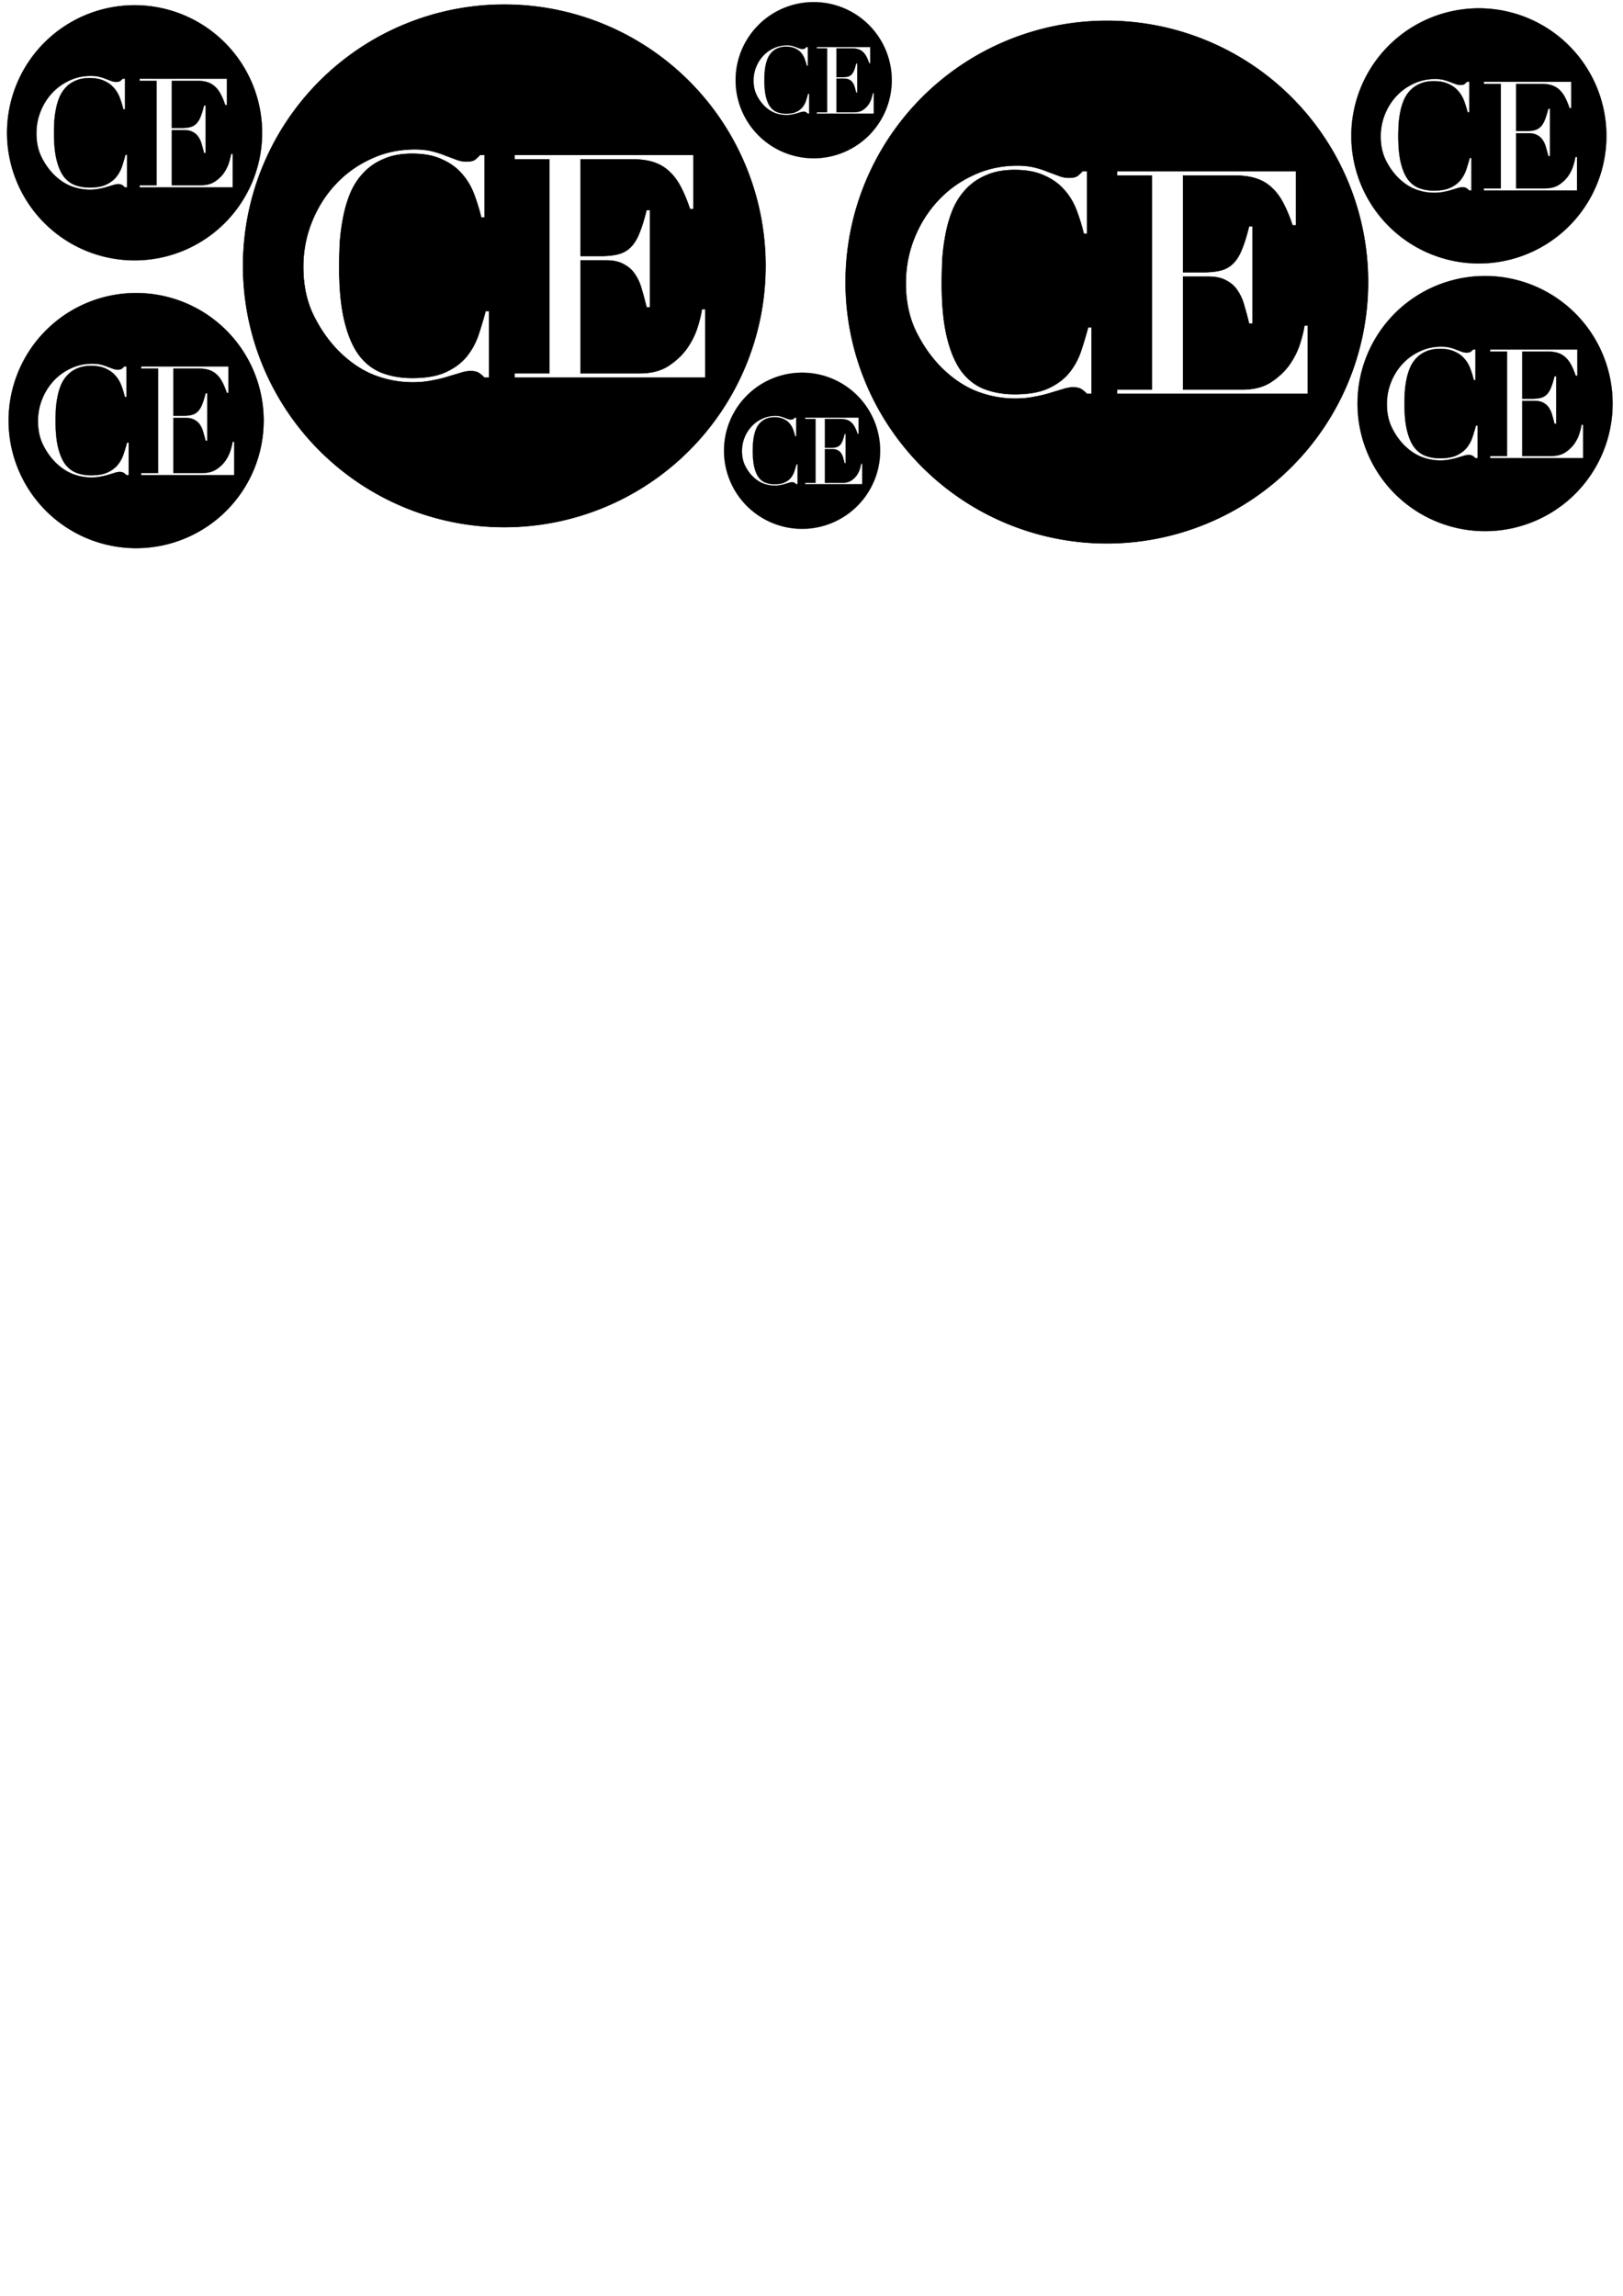<?xml version="1.0" encoding="UTF-8" standalone="no"?>
<!-- Created with Inkscape (http://www.inkscape.org/) -->

<svg
   xmlns:dc="http://purl.org/dc/elements/1.1/"
   xmlns:cc="http://creativecommons.org/ns#"
   xmlns:rdf="http://www.w3.org/1999/02/22-rdf-syntax-ns#"
   xmlns:svg="http://www.w3.org/2000/svg"
   xmlns="http://www.w3.org/2000/svg"
   xmlns:sodipodi="http://sodipodi.sourceforge.net/DTD/sodipodi-0.dtd"
   xmlns:inkscape="http://www.inkscape.org/namespaces/inkscape"
   width="210mm"
   height="297mm"
   viewBox="0 0 744.094 1052.362"
   id="svg2"
   version="1.1"
   inkscape:version="0.91 r13725"
   sodipodi:docname="ce.svg">
  <defs
     id="defs4" />
  <sodipodi:namedview
     id="base"
     pagecolor="#ffffff"
     bordercolor="#666666"
     borderopacity="1.0"
     inkscape:pageopacity="0.0"
     inkscape:pageshadow="2"
     inkscape:zoom="1.41"
     inkscape:cx="290.79215"
     inkscape:cy="784.80243"
     inkscape:document-units="px"
     inkscape:current-layer="layer1"
     showgrid="false"
     inkscape:window-width="2560"
     inkscape:window-height="1646"
     inkscape:window-x="0"
     inkscape:window-y="25"
     inkscape:window-maximized="1" />
  <g
     inkscape:label="Layer 1"
     inkscape:groupmode="layer"
     id="layer1">
    <path
       inkscape:connector-curvature="0"
       style="font-style:normal;font-variant:normal;font-weight:normal;font-stretch:normal;font-size:medium;line-height:125%;font-family:Didot;-inkscape-font-specification:Didot;letter-spacing:0px;word-spacing:0px;fill:#000000;fill-opacity:1;stroke:#000000;stroke-width:0.1;stroke-linecap:butt;stroke-linejoin:miter;stroke-miterlimit:4;stroke-dasharray:none;stroke-opacity:1"
       d="M 61.703,2.395 A 58.478,58.478 0 0 0 3.225,60.872 58.478,58.478 0 0 0 61.703,119.35 58.478,58.478 0 0 0 120.18,60.872 58.478,58.478 0 0 0 61.703,2.395 Z M 41.695,34.798 c 1.447,0 2.73,0.14 3.85,0.42 1.12,0.28 2.123,0.607 3.01,0.98 0.887,0.327 1.703,0.63 2.449,0.91 0.747,0.28 1.47,0.42 2.17,0.42 0.933,0 1.588,-0.14 1.961,-0.42 0.42,-0.327 0.792,-0.677 1.119,-1.051 l 1.051,0 0,14 -0.77,0 c -0.42,-1.773 -0.958,-3.523 -1.611,-5.25 -0.653,-1.727 -1.562,-3.242 -2.729,-4.549 -1.167,-1.353 -2.661,-2.427 -4.48,-3.221 -1.773,-0.84 -3.99,-1.26 -6.65,-1.26 -2.473,0 -4.596,0.396 -6.369,1.189 -1.773,0.747 -3.267,1.773 -4.48,3.08 -1.213,1.26 -2.193,2.754 -2.939,4.48 -0.7,1.68 -1.236,3.475 -1.609,5.389 -0.373,1.867 -0.631,3.78 -0.771,5.74 -0.093,1.913 -0.139,3.734 -0.139,5.461 0,4.9 0.396,8.96 1.189,12.18 0.793,3.22 1.889,5.762 3.289,7.629 1.447,1.867 3.173,3.173 5.18,3.92 2.007,0.747 4.224,1.121 6.65,1.121 3.127,0 5.647,-0.443 7.561,-1.33 1.913,-0.887 3.452,-2.03 4.619,-3.43 1.167,-1.447 2.054,-3.057 2.66,-4.83 0.607,-1.82 1.143,-3.617 1.609,-5.391 l 0.771,0 0,14.91 -1.051,0 c -0.327,-0.373 -0.699,-0.7 -1.119,-0.98 -0.42,-0.327 -1.074,-0.49 -1.961,-0.49 -0.7,0 -1.471,0.14 -2.311,0.42 -0.793,0.233 -1.726,0.513 -2.799,0.84 -1.027,0.327 -2.193,0.607 -3.5,0.84 -1.307,0.28 -2.753,0.42 -4.34,0.42 -2.94,0 -5.809,-0.536 -8.609,-1.609 -2.753,-1.073 -5.367,-2.823 -7.84,-5.25 -2.287,-2.287 -4.2,-4.993 -5.74,-8.119 -1.54,-3.127 -2.311,-6.743 -2.311,-10.85 0,-3.5 0.631,-6.836 1.891,-10.01 1.26,-3.173 3.01,-5.974 5.25,-8.4 2.24,-2.427 4.877,-4.34 7.91,-5.74 3.033,-1.447 6.346,-2.17 9.939,-2.17 z m 22.305,1.26 40.039,0 0,12.109 -0.77,0 c -0.607,-1.82 -1.259,-3.406 -1.959,-4.76 -0.7,-1.4 -1.542,-2.567 -2.521,-3.5 -0.98,-0.98 -2.147,-1.703 -3.5,-2.17 -1.353,-0.467 -2.985,-0.699 -4.898,-0.699 l -11.621,0 0,21.629 4.551,0 c 1.54,0 2.847,-0.14 3.92,-0.42 1.073,-0.28 1.984,-0.792 2.73,-1.539 0.793,-0.793 1.446,-1.844 1.959,-3.15 0.56,-1.353 1.096,-3.08 1.609,-5.18 l 0.771,0 0,21.77 -0.771,0 C 93.212,68.794 92.864,67.487 92.49,66.227 92.164,64.967 91.673,63.848 91.02,62.868 90.413,61.888 89.573,61.117 88.5,60.557 87.473,59.951 86.119,59.647 84.439,59.647 l -5.67,0 0,25.27 13.23,0 c 2.567,0 4.689,-0.536 6.369,-1.609 1.727,-1.12 3.128,-2.427 4.201,-3.92 1.073,-1.54 1.866,-3.126 2.379,-4.76 0.513,-1.633 0.84,-2.987 0.98,-4.061 l 0.77,0 0,15.33 -42.699,0 0,-0.98 7.77,0 0,-47.879 -7.77,0 0,-0.98 z"
       id="path4489" />
    <path
       inkscape:connector-curvature="0"
       style="font-style:normal;font-variant:normal;font-weight:normal;font-stretch:normal;font-size:medium;line-height:125%;font-family:Didot;-inkscape-font-specification:Didot;letter-spacing:0px;word-spacing:0px;fill:#000000;fill-opacity:1;stroke:#000000;stroke-width:0.1;stroke-linecap:butt;stroke-linejoin:miter;stroke-miterlimit:4;stroke-dasharray:none;stroke-opacity:1"
       d="M 62.412,134.31 A 58.478,58.478 0 0 0 3.934,192.787 58.478,58.478 0 0 0 62.412,251.265 58.478,58.478 0 0 0 120.889,192.787 58.478,58.478 0 0 0 62.412,134.31 Z m -20.008,32.402 c 1.447,0 2.73,0.14 3.85,0.42 1.12,0.28 2.123,0.607 3.01,0.98 0.887,0.327 1.703,0.63 2.449,0.91 0.747,0.28 1.47,0.42 2.17,0.42 0.933,0 1.588,-0.14 1.961,-0.42 0.42,-0.327 0.792,-0.677 1.119,-1.051 l 1.051,0 0,14 -0.77,0 c -0.42,-1.773 -0.958,-3.523 -1.611,-5.25 -0.653,-1.727 -1.562,-3.242 -2.729,-4.549 -1.167,-1.353 -2.661,-2.427 -4.48,-3.221 -1.773,-0.84 -3.99,-1.26 -6.65,-1.26 -2.473,0 -4.596,0.396 -6.369,1.189 -1.773,0.747 -3.267,1.773 -4.48,3.08 -1.213,1.26 -2.193,2.754 -2.939,4.48 -0.7,1.68 -1.236,3.475 -1.609,5.389 -0.373,1.867 -0.631,3.78 -0.771,5.74 -0.093,1.913 -0.139,3.734 -0.139,5.461 0,4.9 0.396,8.96 1.189,12.18 0.793,3.22 1.889,5.762 3.289,7.629 1.447,1.867 3.173,3.173 5.18,3.92 2.007,0.747 4.224,1.121 6.65,1.121 3.127,0 5.647,-0.443 7.561,-1.33 1.913,-0.887 3.452,-2.03 4.619,-3.43 1.167,-1.447 2.054,-3.057 2.66,-4.83 0.607,-1.82 1.143,-3.617 1.609,-5.391 l 0.771,0 0,14.91 -1.051,0 c -0.327,-0.373 -0.699,-0.7 -1.119,-0.98 -0.42,-0.327 -1.074,-0.49 -1.961,-0.49 -0.7,0 -1.471,0.14 -2.311,0.42 -0.793,0.233 -1.726,0.513 -2.799,0.84 -1.027,0.327 -2.193,0.607 -3.5,0.84 -1.307,0.28 -2.753,0.42 -4.34,0.42 -2.94,0 -5.809,-0.536 -8.609,-1.609 -2.753,-1.073 -5.367,-2.823 -7.84,-5.25 -2.287,-2.287 -4.2,-4.993 -5.74,-8.119 -1.54,-3.127 -2.311,-6.743 -2.311,-10.85 0,-3.5 0.631,-6.837 1.891,-10.01 1.26,-3.173 3.01,-5.974 5.25,-8.4 2.24,-2.427 4.877,-4.34 7.91,-5.74 3.033,-1.447 6.346,-2.17 9.939,-2.17 z m 22.305,1.26 40.039,0 0,12.109 -0.77,0 c -0.607,-1.82 -1.259,-3.406 -1.959,-4.76 -0.7,-1.4 -1.542,-2.567 -2.521,-3.5 -0.98,-0.98 -2.147,-1.703 -3.5,-2.17 -1.353,-0.467 -2.985,-0.699 -4.898,-0.699 l -11.621,0 0,21.629 4.551,0 c 1.54,0 2.847,-0.14 3.92,-0.42 1.073,-0.28 1.984,-0.792 2.73,-1.539 0.793,-0.793 1.446,-1.844 1.959,-3.15 0.56,-1.353 1.096,-3.08 1.609,-5.18 l 0.771,0 0,21.77 -0.771,0 c -0.327,-1.353 -0.675,-2.66 -1.049,-3.92 -0.327,-1.26 -0.817,-2.379 -1.471,-3.359 -0.607,-0.98 -1.446,-1.751 -2.52,-2.311 -1.027,-0.607 -2.381,-0.91 -4.061,-0.91 l -5.67,0 0,25.27 13.23,0 c 2.567,0 4.689,-0.536 6.369,-1.609 1.727,-1.12 3.128,-2.427 4.201,-3.92 1.073,-1.54 1.866,-3.126 2.379,-4.76 0.513,-1.633 0.84,-2.987 0.98,-4.061 l 0.77,0 0,15.33 -42.699,0 0,-0.98 7.77,0 0,-47.879 -7.77,0 0,-0.98 z"
       id="path4489-0" />
    <path
       inkscape:connector-curvature="0"
       style="font-style:normal;font-variant:normal;font-weight:normal;font-stretch:normal;font-size:medium;line-height:125%;font-family:Didot;-inkscape-font-specification:Didot;letter-spacing:0px;word-spacing:0px;fill:#000000;fill-opacity:1;stroke:#000000;stroke-width:0.1;stroke-linecap:butt;stroke-linejoin:miter;stroke-miterlimit:4;stroke-dasharray:none;stroke-opacity:1"
       d="M 678.015,3.814 A 58.478,58.478 0 0 0 619.537,62.29 58.478,58.478 0 0 0 678.015,120.769 58.478,58.478 0 0 0 736.492,62.29 58.478,58.478 0 0 0 678.015,3.814 Z M 658.007,36.216 c 1.447,0 2.73,0.14 3.85,0.42 1.12,0.28 2.123,0.607 3.01,0.98 0.887,0.327 1.703,0.63 2.449,0.91 0.747,0.28 1.47,0.42 2.17,0.42 0.933,0 1.588,-0.14 1.961,-0.42 0.42,-0.327 0.792,-0.677 1.119,-1.051 l 1.051,0 0,14 -0.77,0 c -0.42,-1.773 -0.958,-3.523 -1.611,-5.25 -0.653,-1.727 -1.562,-3.242 -2.729,-4.549 -1.167,-1.353 -2.66,-2.427 -4.48,-3.221 -1.773,-0.84 -3.99,-1.26 -6.65,-1.26 -2.473,0 -4.596,0.396 -6.369,1.189 -1.773,0.747 -3.267,1.773 -4.48,3.08 -1.213,1.26 -2.193,2.754 -2.939,4.48 -0.7,1.68 -1.236,3.475 -1.609,5.389 -0.373,1.867 -0.631,3.78 -0.771,5.74 -0.093,1.913 -0.139,3.734 -0.139,5.461 0,4.9 0.396,8.96 1.189,12.18 0.793,3.22 1.889,5.762 3.289,7.629 1.447,1.867 3.173,3.173 5.18,3.92 2.007,0.747 4.224,1.121 6.65,1.121 3.127,0 5.647,-0.443 7.561,-1.33 1.913,-0.887 3.453,-2.03 4.619,-3.43 1.167,-1.447 2.054,-3.057 2.66,-4.83 0.607,-1.82 1.143,-3.617 1.609,-5.391 l 0.771,0 0,14.91 -1.051,0 c -0.327,-0.373 -0.699,-0.7 -1.119,-0.98 -0.42,-0.327 -1.074,-0.49 -1.961,-0.49 -0.7,0 -1.471,0.14 -2.311,0.42 -0.793,0.233 -1.726,0.513 -2.799,0.84 -1.027,0.327 -2.193,0.607 -3.5,0.84 -1.307,0.28 -2.753,0.42 -4.34,0.42 -2.94,0 -5.809,-0.536 -8.609,-1.609 -2.753,-1.073 -5.367,-2.823 -7.84,-5.25 -2.287,-2.287 -4.2,-4.993 -5.74,-8.119 -1.54,-3.127 -2.311,-6.743 -2.311,-10.85 0,-3.5 0.631,-6.837 1.891,-10.01 1.26,-3.173 3.01,-5.974 5.25,-8.4 2.24,-2.427 4.877,-4.34 7.91,-5.74 3.033,-1.447 6.346,-2.17 9.939,-2.17 z m 22.305,1.26 40.039,0 0,12.109 -0.77,0 c -0.607,-1.82 -1.259,-3.406 -1.959,-4.76 -0.7,-1.4 -1.542,-2.567 -2.522,-3.5 -0.98,-0.98 -2.147,-1.703 -3.5,-2.17 -1.353,-0.467 -2.985,-0.699 -4.898,-0.699 l -11.621,0 0,21.629 4.551,0 c 1.54,0 2.847,-0.14 3.92,-0.42 1.073,-0.28 1.984,-0.792 2.73,-1.539 0.793,-0.793 1.446,-1.844 1.959,-3.15 0.56,-1.353 1.096,-3.08 1.609,-5.18 l 0.771,0 0,21.77 -0.771,0 c -0.327,-1.353 -0.675,-2.66 -1.049,-3.92 -0.327,-1.26 -0.817,-2.379 -1.471,-3.359 -0.607,-0.98 -1.446,-1.751 -2.52,-2.311 -1.027,-0.607 -2.381,-0.91 -4.061,-0.91 l -5.67,0 0,25.27 13.23,0 c 2.567,0 4.689,-0.536 6.369,-1.609 1.727,-1.12 3.128,-2.427 4.201,-3.92 1.073,-1.54 1.866,-3.126 2.379,-4.76 0.513,-1.633 0.84,-2.987 0.98,-4.061 l 0.77,0 0,15.33 -42.699,0 0,-0.98 7.77,0 0,-47.879 -7.77,0 0,-0.98 z"
       id="path4489-0-4" />
    <path
       inkscape:connector-curvature="0"
       style="font-style:normal;font-variant:normal;font-weight:normal;font-stretch:normal;font-size:medium;line-height:125%;font-family:Didot;-inkscape-font-specification:Didot;letter-spacing:0px;word-spacing:0px;fill:#000000;fill-opacity:1;stroke:#000000;stroke-width:0.1;stroke-linecap:butt;stroke-linejoin:miter;stroke-miterlimit:4;stroke-dasharray:none;stroke-opacity:1"
       d="m 680.852,126.509 a 58.478,58.478 0 0 0 -58.479,58.477 58.478,58.478 0 0 0 58.479,58.479 58.478,58.478 0 0 0 58.477,-58.479 58.478,58.478 0 0 0 -58.477,-58.477 z m -20.008,32.402 c 1.447,0 2.73,0.14 3.85,0.42 1.12,0.28 2.123,0.607 3.01,0.98 0.887,0.327 1.703,0.63 2.449,0.91 0.747,0.28 1.47,0.42 2.17,0.42 0.933,0 1.588,-0.14 1.961,-0.42 0.42,-0.327 0.792,-0.677 1.119,-1.051 l 1.051,0 0,14 -0.77,0 c -0.42,-1.773 -0.958,-3.523 -1.611,-5.25 -0.653,-1.727 -1.562,-3.242 -2.729,-4.549 -1.167,-1.353 -2.66,-2.427 -4.48,-3.221 -1.773,-0.84 -3.99,-1.26 -6.65,-1.26 -2.473,0 -4.596,0.396 -6.369,1.189 -1.773,0.747 -3.267,1.773 -4.48,3.08 -1.213,1.26 -2.193,2.754 -2.939,4.48 -0.7,1.68 -1.236,3.475 -1.609,5.389 -0.373,1.867 -0.631,3.78 -0.771,5.74 -0.093,1.913 -0.139,3.734 -0.139,5.461 0,4.9 0.396,8.96 1.189,12.18 0.793,3.22 1.889,5.762 3.289,7.629 1.447,1.867 3.173,3.173 5.18,3.92 2.007,0.747 4.224,1.121 6.65,1.121 3.127,0 5.647,-0.443 7.561,-1.33 1.913,-0.887 3.453,-2.03 4.619,-3.43 1.167,-1.447 2.054,-3.057 2.66,-4.83 0.607,-1.82 1.143,-3.617 1.609,-5.391 l 0.771,0 0,14.91 -1.051,0 c -0.327,-0.373 -0.699,-0.7 -1.119,-0.98 -0.42,-0.327 -1.074,-0.49 -1.961,-0.49 -0.7,0 -1.471,0.14 -2.311,0.42 -0.793,0.233 -1.726,0.513 -2.799,0.84 -1.027,0.327 -2.193,0.607 -3.5,0.84 -1.307,0.28 -2.753,0.42 -4.34,0.42 -2.94,0 -5.809,-0.536 -8.609,-1.609 -2.753,-1.073 -5.367,-2.823 -7.84,-5.25 -2.287,-2.287 -4.2,-4.993 -5.74,-8.119 -1.54,-3.127 -2.311,-6.743 -2.311,-10.85 0,-3.5 0.631,-6.837 1.891,-10.01 1.26,-3.173 3.01,-5.974 5.25,-8.4 2.24,-2.427 4.877,-4.34 7.91,-5.74 3.033,-1.447 6.346,-2.17 9.939,-2.17 z m 22.305,1.26 40.039,0 0,12.109 -0.77,0 c -0.607,-1.82 -1.259,-3.406 -1.959,-4.76 -0.7,-1.4 -1.542,-2.567 -2.522,-3.5 -0.98,-0.98 -2.147,-1.703 -3.5,-2.17 -1.353,-0.467 -2.985,-0.699 -4.898,-0.699 l -11.621,0 0,21.629 4.551,0 c 1.54,0 2.847,-0.14 3.92,-0.42 1.073,-0.28 1.984,-0.792 2.73,-1.539 0.793,-0.793 1.446,-1.844 1.959,-3.15 0.56,-1.353 1.096,-3.08 1.609,-5.18 l 0.771,0 0,21.77 -0.771,0 c -0.327,-1.353 -0.675,-2.66 -1.049,-3.92 -0.327,-1.26 -0.817,-2.379 -1.471,-3.359 -0.607,-0.98 -1.446,-1.751 -2.52,-2.311 -1.027,-0.607 -2.381,-0.91 -4.061,-0.91 l -5.67,0 0,25.27 13.23,0 c 2.567,0 4.689,-0.536 6.369,-1.609 1.727,-1.12 3.128,-2.427 4.201,-3.92 1.073,-1.54 1.866,-3.126 2.379,-4.76 0.513,-1.633 0.84,-2.987 0.98,-4.061 l 0.77,0 0,15.33 -42.699,0 0,-0.98 7.77,0 0,-47.879 -7.77,0 0,-0.98 z"
       id="path4489-0-7" />
    <path
       inkscape:connector-curvature="0"
       style="font-style:normal;font-variant:normal;font-weight:normal;font-stretch:normal;font-size:medium;line-height:125%;font-family:Didot;-inkscape-font-specification:Didot;letter-spacing:0px;word-spacing:0px;fill:#000000;fill-opacity:1;stroke:#000000;stroke-width:0.205;stroke-linecap:butt;stroke-linejoin:miter;stroke-miterlimit:4;stroke-dasharray:none;stroke-opacity:1"
       d="M 507.449,9.54 A 119.774,119.774 0 0 0 387.674,129.311 119.774,119.774 0 0 0 507.449,249.085 119.774,119.774 0 0 0 627.219,129.311 119.774,119.774 0 0 0 507.449,9.54 Z M 466.469,75.906 c 2.963,0 5.591,0.287 7.885,0.86 2.294,0.573 4.349,1.244 6.165,2.008 1.816,0.669 3.487,1.291 5.016,1.864 1.529,0.573 3.011,0.86 4.444,0.86 1.912,0 3.252,-0.287 4.016,-0.86 0.86,-0.669 1.623,-1.388 2.292,-2.152 l 2.152,0 0,28.675 -1.576,0 c -0.86,-3.632 -1.962,-7.217 -3.3,-10.753 -1.338,-3.536 -3.199,-6.641 -5.588,-9.317 -2.389,-2.772 -5.449,-4.972 -9.177,-6.597 -3.632,-1.72 -8.173,-2.58 -13.621,-2.58 -5.066,0 -9.413,0.811 -13.045,2.436 -3.632,1.529 -6.692,3.632 -9.177,6.309 -2.485,2.581 -4.491,5.64 -6.021,9.177 -1.434,3.441 -2.532,7.118 -3.296,11.037 -0.765,3.823 -1.293,7.743 -1.58,11.757 -0.191,3.919 -0.284,7.649 -0.284,11.185 0,10.036 0.811,18.351 2.436,24.946 1.625,6.595 3.869,11.802 6.737,15.625 2.963,3.823 6.499,6.499 10.609,8.029 4.11,1.529 8.651,2.296 13.621,2.296 6.404,0 11.567,-0.908 15.485,-2.724 3.919,-1.816 7.071,-4.157 9.461,-7.025 2.389,-2.963 4.206,-6.261 5.448,-9.893 1.243,-3.728 2.341,-7.409 3.296,-11.041 l 1.58,0 0,30.539 -2.152,0 c -0.669,-0.765 -1.432,-1.435 -2.292,-2.008 -0.86,-0.669 -2.2,-1.004 -4.016,-1.004 -1.434,0 -3.012,0.287 -4.732,0.86 -1.625,0.478 -3.534,1.051 -5.733,1.72 -2.103,0.669 -4.492,1.242 -7.169,1.72 -2.676,0.573 -5.639,0.86 -8.889,0.86 -6.022,0 -11.899,-1.098 -17.634,-3.296 -5.639,-2.198 -10.992,-5.783 -16.057,-10.753 -4.683,-4.683 -8.603,-10.226 -11.757,-16.629 -3.154,-6.404 -4.732,-13.811 -4.732,-22.222 0,-7.168 1.292,-14.002 3.872,-20.502 2.581,-6.499 6.165,-12.235 10.753,-17.206 4.588,-4.97 9.989,-8.89 16.201,-11.757 6.213,-2.963 12.998,-4.444 20.358,-4.444 z m 45.684,2.58 82.007,0 0,24.802 -1.576,0 c -1.242,-3.728 -2.579,-6.977 -4.012,-9.749 -1.434,-2.867 -3.157,-5.257 -5.165,-7.169 -2.007,-2.007 -4.397,-3.489 -7.169,-4.444 -2.772,-0.956 -6.114,-1.432 -10.033,-1.432 l -23.802,0 0,44.3 9.321,0 c 3.154,0 5.83,-0.287 8.029,-0.86 2.198,-0.573 4.063,-1.623 5.592,-3.152 1.625,-1.625 2.961,-3.776 4.012,-6.453 1.147,-2.772 2.245,-6.308 3.296,-10.609 l 1.58,0 0,44.588 -1.58,0 c -0.669,-2.772 -1.384,-5.448 -2.148,-8.029 -0.669,-2.581 -1.674,-4.873 -3.012,-6.881 -1.243,-2.007 -2.962,-3.585 -5.16,-4.732 -2.103,-1.243 -4.876,-1.864 -8.317,-1.864 l -11.613,0 0,51.757 27.098,0 c 5.257,0 9.604,-1.098 13.045,-3.296 3.536,-2.294 6.406,-4.97 8.605,-8.029 2.198,-3.154 3.821,-6.404 4.872,-9.749 1.051,-3.345 1.721,-6.118 2.008,-8.317 l 1.576,0 0,31.399 -87.456,0 0,-2.008 15.913,0 0,-98.065 -15.913,0 0,-2.008 z"
       id="path4489-0-6" />
    <path
       inkscape:connector-curvature="0"
       style="font-style:normal;font-variant:normal;font-weight:normal;font-stretch:normal;font-size:medium;line-height:125%;font-family:Didot;-inkscape-font-specification:Didot;letter-spacing:0px;word-spacing:0px;fill:#000000;fill-opacity:1;stroke:#000000;stroke-width:0.205;stroke-linecap:butt;stroke-linejoin:miter;stroke-miterlimit:4;stroke-dasharray:none;stroke-opacity:1"
       d="M 231.208,2.093 A 119.774,119.774 0 0 0 111.433,121.864 119.774,119.774 0 0 0 231.208,241.638 119.774,119.774 0 0 0 350.978,121.864 119.774,119.774 0 0 0 231.208,2.093 Z M 190.228,68.459 c 2.963,0 5.591,0.287 7.885,0.86 2.294,0.573 4.349,1.244 6.165,2.008 1.816,0.669 3.487,1.291 5.016,1.864 1.529,0.573 3.011,0.86 4.444,0.86 1.912,0 3.252,-0.287 4.016,-0.86 0.86,-0.669 1.623,-1.388 2.292,-2.152 l 2.152,0 0,28.675 -1.576,0 c -0.86,-3.632 -1.962,-7.216 -3.3,-10.753 -1.338,-3.536 -3.199,-6.641 -5.588,-9.317 -2.389,-2.772 -5.449,-4.972 -9.177,-6.597 -3.632,-1.72 -8.173,-2.58 -13.621,-2.58 -5.066,0 -9.413,0.811 -13.045,2.436 -3.632,1.529 -6.692,3.632 -9.177,6.309 -2.485,2.581 -4.491,5.64 -6.021,9.177 -1.434,3.441 -2.532,7.118 -3.296,11.037 -0.765,3.823 -1.293,7.743 -1.58,11.757 -0.191,3.919 -0.284,7.649 -0.284,11.185 0,10.036 0.811,18.351 2.436,24.946 1.625,6.595 3.869,11.802 6.737,15.625 2.963,3.823 6.499,6.499 10.609,8.029 4.11,1.529 8.651,2.296 13.621,2.296 6.404,0 11.567,-0.908 15.485,-2.724 3.919,-1.816 7.071,-4.157 9.461,-7.025 2.389,-2.963 4.206,-6.261 5.448,-9.893 1.243,-3.728 2.341,-7.409 3.296,-11.041 l 1.58,0 0,30.539 -2.152,0 c -0.669,-0.765 -1.432,-1.435 -2.292,-2.008 -0.86,-0.669 -2.2,-1.004 -4.016,-1.004 -1.434,0 -3.012,0.287 -4.732,0.86 -1.625,0.478 -3.534,1.051 -5.733,1.72 -2.103,0.669 -4.492,1.242 -7.169,1.72 -2.676,0.573 -5.639,0.86 -8.889,0.86 -6.022,0 -11.899,-1.098 -17.634,-3.296 -5.639,-2.198 -10.992,-5.783 -16.057,-10.753 -4.683,-4.683 -8.603,-10.226 -11.757,-16.629 -3.154,-6.404 -4.732,-13.811 -4.732,-22.222 0,-7.168 1.292,-14.002 3.872,-20.502 2.581,-6.499 6.165,-12.235 10.753,-17.206 4.588,-4.97 9.989,-8.89 16.201,-11.757 6.213,-2.963 12.998,-4.444 20.358,-4.444 z m 45.684,2.58 82.007,0 0,24.802 -1.576,0 c -1.242,-3.728 -2.579,-6.977 -4.012,-9.749 -1.434,-2.867 -3.157,-5.257 -5.165,-7.169 -2.007,-2.007 -4.397,-3.489 -7.169,-4.444 -2.772,-0.956 -6.114,-1.432 -10.033,-1.432 l -23.802,0 0,44.3 9.321,0 c 3.154,0 5.83,-0.287 8.029,-0.86 2.198,-0.573 4.063,-1.623 5.592,-3.152 1.625,-1.625 2.961,-3.776 4.012,-6.453 1.147,-2.772 2.245,-6.308 3.296,-10.609 l 1.58,0 0,44.588 -1.58,0 c -0.669,-2.772 -1.384,-5.448 -2.148,-8.029 -0.669,-2.581 -1.674,-4.873 -3.012,-6.881 -1.243,-2.007 -2.962,-3.585 -5.16,-4.732 -2.103,-1.243 -4.876,-1.864 -8.317,-1.864 l -11.613,0 0,51.757 27.098,0 c 5.257,0 9.604,-1.098 13.045,-3.296 3.536,-2.294 6.406,-4.97 8.605,-8.029 2.198,-3.154 3.821,-6.404 4.872,-9.749 1.051,-3.345 1.721,-6.118 2.008,-8.317 l 1.576,0 0,31.399 -87.456,0 0,-2.008 15.913,0 0,-98.065 -15.913,0 0,-2.008 z"
       id="path4489-0-6-9" />
    <path
       inkscape:connector-curvature="0"
       style="font-style:normal;font-variant:normal;font-weight:normal;font-stretch:normal;font-size:medium;line-height:125%;font-family:Didot;-inkscape-font-specification:Didot;letter-spacing:0px;word-spacing:0px;fill:#000000;fill-opacity:1;stroke:#000000;stroke-width:0.061;stroke-linecap:butt;stroke-linejoin:miter;stroke-miterlimit:4;stroke-dasharray:none;stroke-opacity:1"
       d="m 367.731,170.816 a 35.802,35.802 0 0 0 -35.802,35.801 35.802,35.802 0 0 0 35.802,35.803 35.802,35.802 0 0 0 35.801,-35.803 35.802,35.802 0 0 0 -35.801,-35.801 z m -12.249,19.838 c 0.886,0 1.671,0.086 2.357,0.257 0.686,0.171 1.3,0.372 1.843,0.6 0.543,0.2 1.042,0.386 1.499,0.557 0.457,0.171 0.9,0.257 1.329,0.257 0.571,0 0.972,-0.086 1.201,-0.257 0.257,-0.2 0.485,-0.415 0.685,-0.643 l 0.643,0 0,8.571 -0.471,0 c -0.257,-1.086 -0.587,-2.157 -0.987,-3.214 -0.4,-1.057 -0.956,-1.985 -1.67,-2.785 -0.714,-0.829 -1.629,-1.486 -2.743,-1.972 -1.086,-0.514 -2.443,-0.771 -4.072,-0.771 -1.514,0 -2.814,0.243 -3.899,0.728 -1.086,0.457 -2,1.086 -2.743,1.886 -0.743,0.771 -1.343,1.686 -1.8,2.743 -0.429,1.029 -0.757,2.128 -0.985,3.299 -0.229,1.143 -0.387,2.314 -0.472,3.514 -0.057,1.171 -0.085,2.286 -0.085,3.343 0,3 0.243,5.485 0.728,7.457 0.486,1.971 1.157,3.528 2.014,4.671 0.886,1.143 1.943,1.943 3.171,2.4 1.229,0.457 2.586,0.686 4.072,0.686 1.914,0 3.457,-0.271 4.629,-0.814 1.171,-0.543 2.114,-1.243 2.828,-2.1 0.714,-0.886 1.257,-1.871 1.629,-2.957 0.371,-1.114 0.7,-2.215 0.985,-3.3 l 0.472,0 0,9.128 -0.643,0 c -0.2,-0.229 -0.428,-0.429 -0.685,-0.6 -0.257,-0.2 -0.658,-0.3 -1.201,-0.3 -0.429,0 -0.9,0.086 -1.415,0.257 -0.486,0.143 -1.056,0.314 -1.714,0.514 -0.629,0.2 -1.343,0.371 -2.143,0.514 -0.8,0.171 -1.686,0.257 -2.657,0.257 -1.8,0 -3.557,-0.328 -5.271,-0.985 -1.686,-0.657 -3.286,-1.729 -4.8,-3.214 -1.4,-1.4 -2.572,-3.057 -3.514,-4.971 -0.943,-1.914 -1.415,-4.128 -1.415,-6.642 0,-2.143 0.386,-4.186 1.157,-6.128 0.771,-1.943 1.843,-3.657 3.214,-5.143 1.371,-1.486 2.986,-2.657 4.843,-3.514 1.857,-0.886 3.885,-1.329 6.085,-1.329 z m 13.656,0.771 24.513,0 0,7.414 -0.471,0 c -0.371,-1.114 -0.771,-2.086 -1.199,-2.914 -0.429,-0.857 -0.944,-1.571 -1.544,-2.143 -0.6,-0.6 -1.314,-1.043 -2.143,-1.328 -0.829,-0.286 -1.828,-0.428 -2.999,-0.428 l -7.115,0 0,13.242 2.786,0 c 0.943,0 1.743,-0.086 2.4,-0.257 0.657,-0.171 1.215,-0.485 1.672,-0.942 0.486,-0.486 0.885,-1.129 1.199,-1.929 0.343,-0.829 0.671,-1.886 0.985,-3.171 l 0.472,0 0,13.328 -0.472,0 c -0.2,-0.829 -0.414,-1.629 -0.642,-2.4 -0.2,-0.771 -0.5,-1.457 -0.9,-2.057 -0.371,-0.6 -0.885,-1.072 -1.543,-1.415 -0.629,-0.371 -1.457,-0.557 -2.486,-0.557 l -3.471,0 0,15.471 8.1,0 c 1.571,0 2.871,-0.328 3.899,-0.985 1.057,-0.686 1.915,-1.486 2.572,-2.4 0.657,-0.943 1.142,-1.914 1.456,-2.914 0.314,-1 0.515,-1.829 0.6,-2.486 l 0.471,0 0,9.386 -26.142,0 0,-0.6 4.757,0 0,-29.313 -4.757,0 0,-0.6 z"
       id="path4489-0-6-0" />
    <path
       inkscape:connector-curvature="0"
       style="font-style:normal;font-variant:normal;font-weight:normal;font-stretch:normal;font-size:medium;line-height:125%;font-family:Didot;-inkscape-font-specification:Didot;letter-spacing:0px;word-spacing:0px;fill:#000000;fill-opacity:1;stroke:#000000;stroke-width:0.061;stroke-linecap:butt;stroke-linejoin:miter;stroke-miterlimit:4;stroke-dasharray:none;stroke-opacity:1"
       d="m 373.05,0.957 a 35.802,35.802 0 0 0 -35.802,35.801 35.802,35.802 0 0 0 35.802,35.803 35.802,35.802 0 0 0 35.801,-35.803 A 35.802,35.802 0 0 0 373.05,0.957 Z M 360.801,20.795 c 0.886,0 1.671,0.086 2.357,0.257 0.686,0.171 1.3,0.372 1.843,0.6 0.543,0.2 1.042,0.386 1.499,0.557 0.457,0.171 0.9,0.257 1.329,0.257 0.571,0 0.972,-0.086 1.201,-0.257 0.257,-0.2 0.485,-0.415 0.685,-0.643 l 0.643,0 0,8.571 -0.471,0 c -0.257,-1.086 -0.587,-2.157 -0.987,-3.214 -0.4,-1.057 -0.956,-1.985 -1.67,-2.785 -0.714,-0.829 -1.629,-1.486 -2.743,-1.972 -1.086,-0.514 -2.443,-0.771 -4.072,-0.771 -1.514,0 -2.814,0.243 -3.899,0.728 -1.086,0.457 -2,1.086 -2.743,1.886 -0.743,0.771 -1.343,1.686 -1.8,2.743 -0.429,1.029 -0.757,2.128 -0.985,3.299 -0.229,1.143 -0.387,2.314 -0.472,3.514 -0.057,1.171 -0.085,2.286 -0.085,3.343 0,3 0.243,5.485 0.728,7.457 0.486,1.971 1.157,3.528 2.014,4.671 0.886,1.143 1.943,1.943 3.171,2.4 1.229,0.457 2.586,0.686 4.072,0.686 1.914,0 3.457,-0.271 4.629,-0.814 1.171,-0.543 2.114,-1.243 2.828,-2.1 0.714,-0.886 1.257,-1.871 1.629,-2.957 0.371,-1.114 0.7,-2.215 0.985,-3.3 l 0.472,0 0,9.128 -0.643,0 c -0.2,-0.229 -0.428,-0.429 -0.685,-0.6 -0.257,-0.2 -0.658,-0.3 -1.201,-0.3 -0.429,0 -0.9,0.086 -1.415,0.257 -0.486,0.143 -1.056,0.314 -1.714,0.514 -0.629,0.2 -1.343,0.371 -2.143,0.514 -0.8,0.171 -1.686,0.257 -2.657,0.257 -1.8,0 -3.557,-0.328 -5.271,-0.985 -1.686,-0.657 -3.286,-1.729 -4.8,-3.214 -1.4,-1.4 -2.572,-3.057 -3.514,-4.971 -0.943,-1.914 -1.415,-4.128 -1.415,-6.642 0,-2.143 0.386,-4.186 1.157,-6.128 0.771,-1.943 1.843,-3.657 3.214,-5.143 1.371,-1.486 2.986,-2.657 4.843,-3.514 1.857,-0.886 3.885,-1.329 6.085,-1.329 z m 13.656,0.771 24.513,0 0,7.414 -0.471,0 c -0.371,-1.114 -0.771,-2.086 -1.199,-2.914 -0.429,-0.857 -0.944,-1.571 -1.544,-2.143 -0.6,-0.6 -1.314,-1.043 -2.143,-1.328 -0.829,-0.286 -1.828,-0.428 -2.999,-0.428 l -7.115,0 0,13.242 2.786,0 c 0.943,0 1.743,-0.086 2.4,-0.257 0.657,-0.171 1.215,-0.485 1.672,-0.942 0.486,-0.486 0.885,-1.129 1.199,-1.929 0.343,-0.829 0.671,-1.886 0.985,-3.171 l 0.472,0 0,13.328 -0.472,0 c -0.2,-0.829 -0.414,-1.629 -0.642,-2.4 -0.2,-0.771 -0.5,-1.457 -0.9,-2.057 -0.371,-0.6 -0.885,-1.072 -1.543,-1.415 -0.629,-0.371 -1.457,-0.557 -2.486,-0.557 l -3.471,0 0,15.471 8.1,0 c 1.571,0 2.871,-0.328 3.899,-0.985 1.057,-0.686 1.915,-1.486 2.572,-2.4 0.657,-0.943 1.142,-1.914 1.456,-2.914 0.314,-1 0.515,-1.829 0.6,-2.486 l 0.471,0 0,9.386 -26.142,0 0,-0.6 4.757,0 0,-29.313 -4.757,0 0,-0.6 z"
       id="path4489-0-6-0-8" />
  </g>
</svg>
